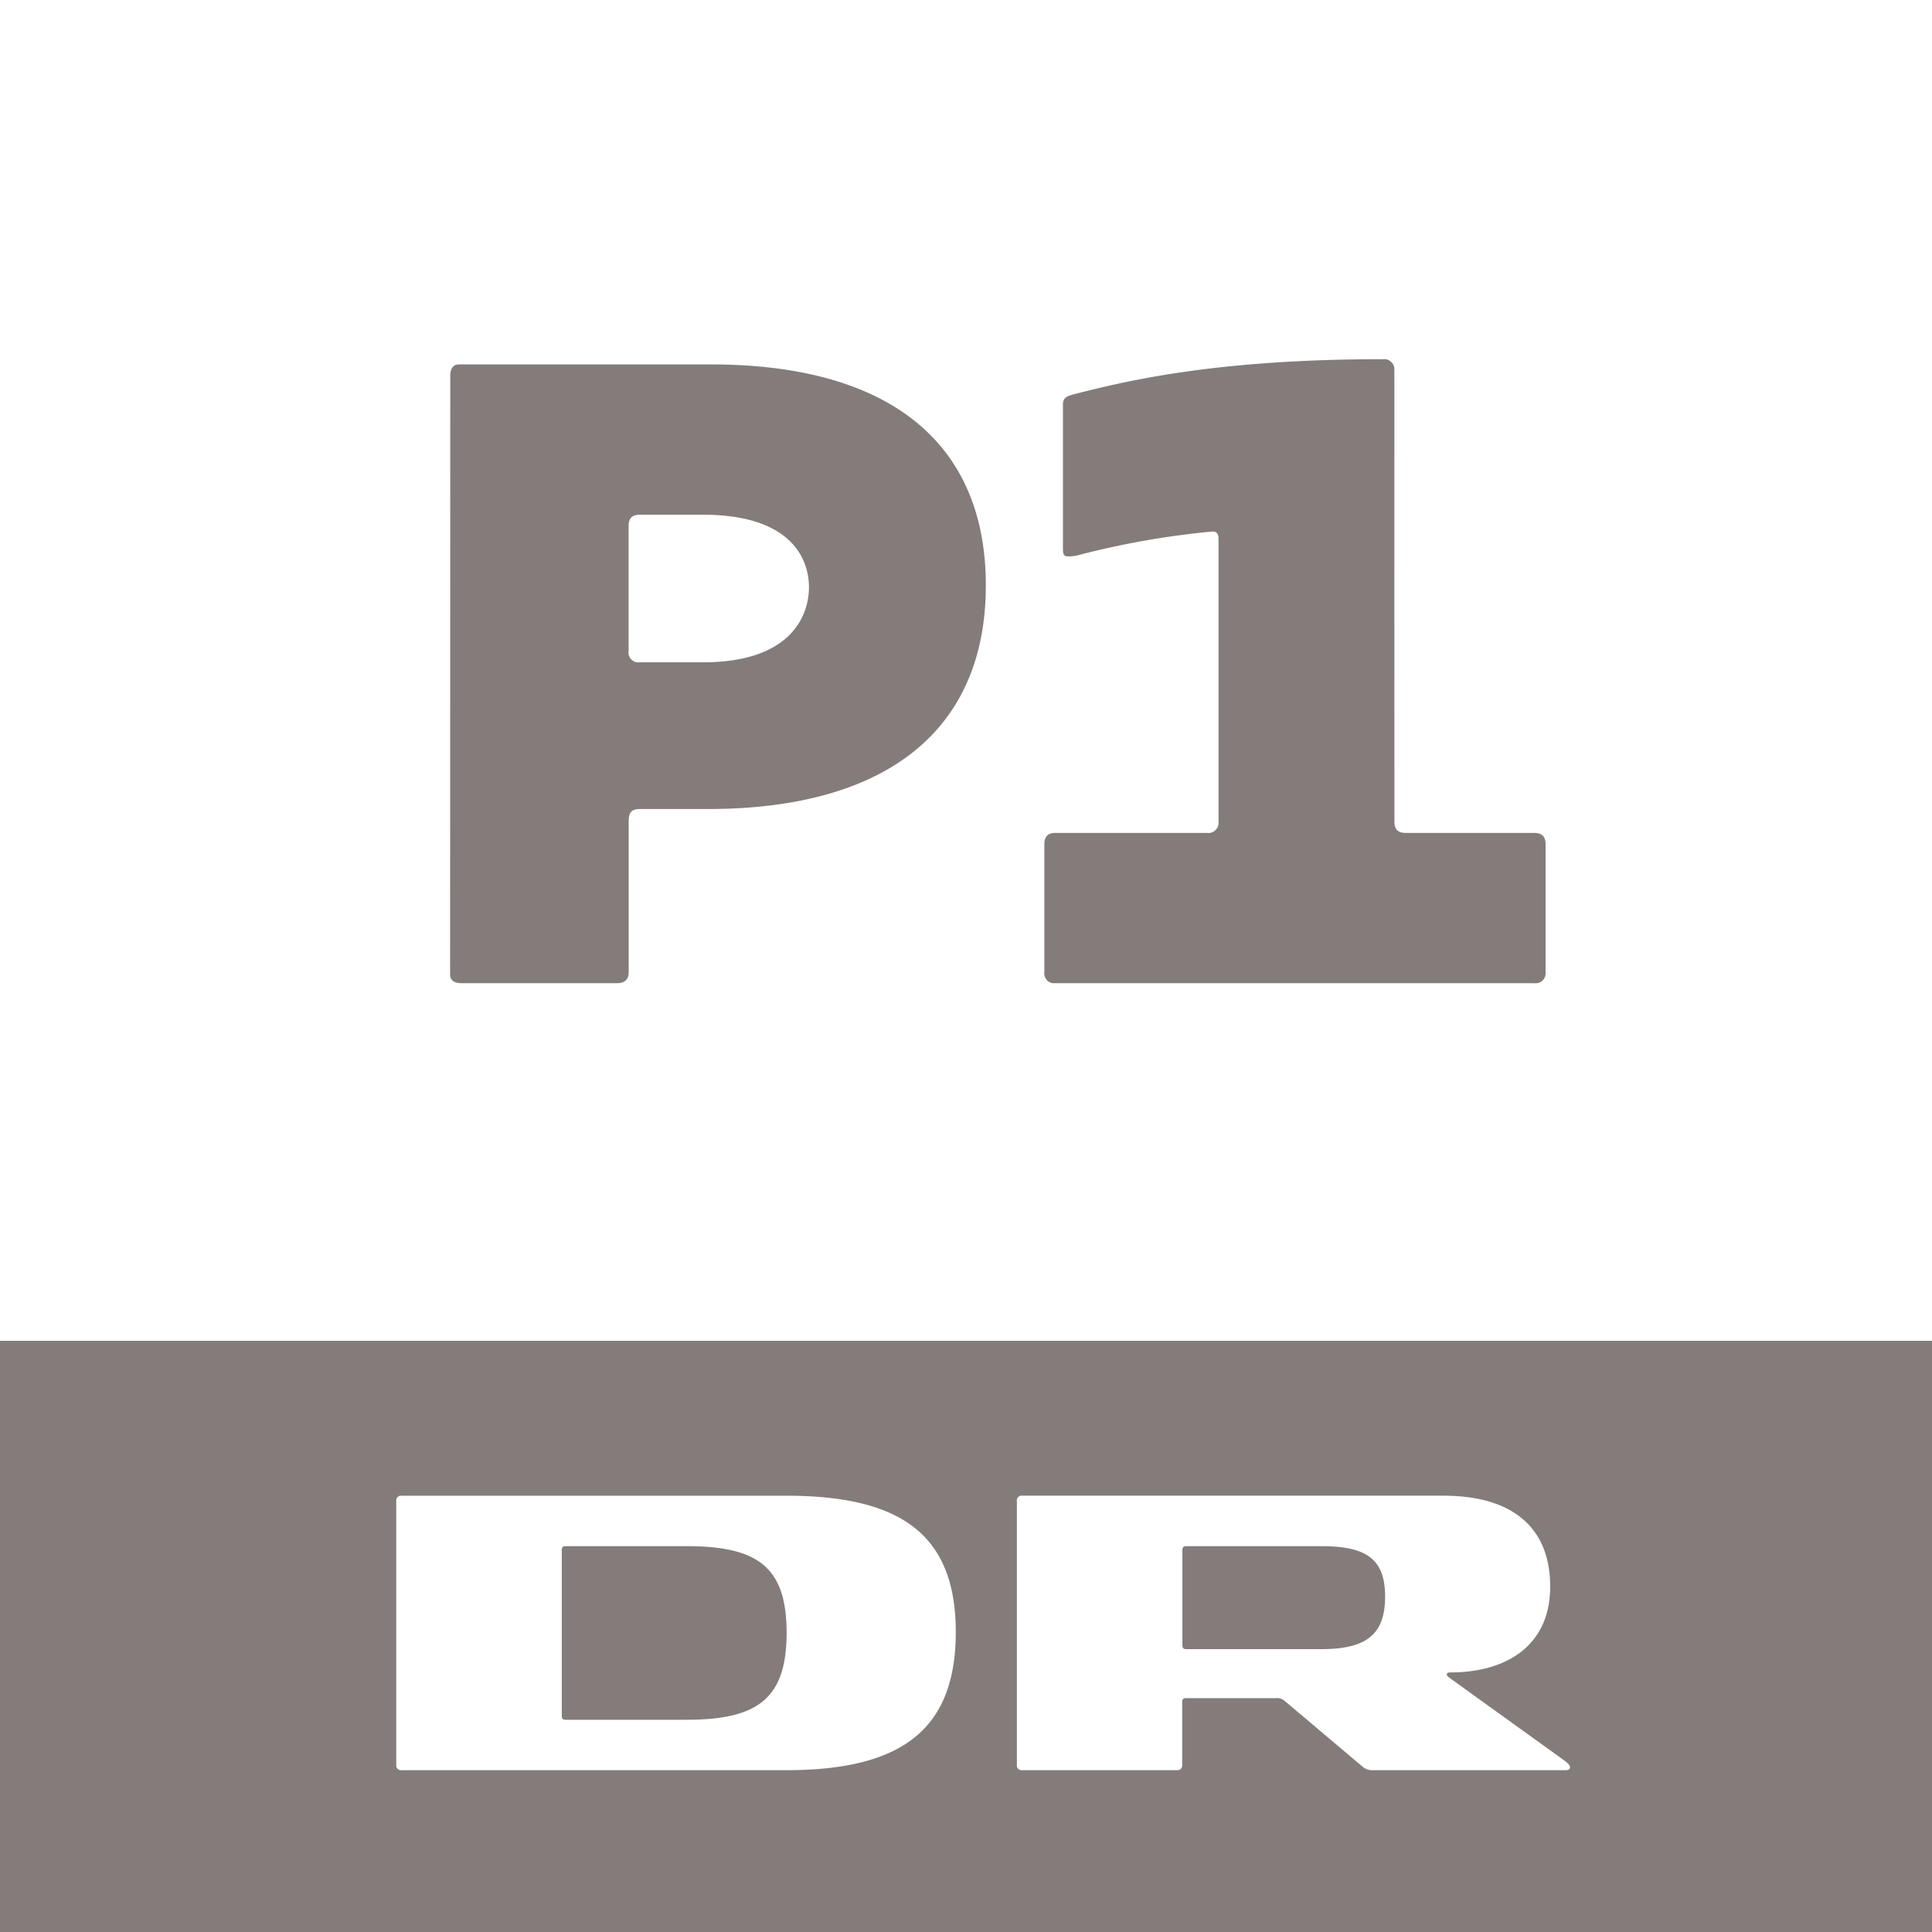 <svg xmlns="http://www.w3.org/2000/svg" width="119.999" height="120" viewBox="0 0 119.999 120"><rect width="119.999" height="120" fill="#fff"/><path d="M86.608,51.023c0,.494.221.712.715.712h7.963c.494,0,.712.223.712.713v7.964a.619.619,0,0,1-.712.655H65.526a.6.6,0,0,1-.66-.655V52.448c0-.49.221-.713.66-.713h9.445a.637.637,0,0,0,.713-.712V33.455c0-.441-.276-.441-.385-.441A52.18,52.18,0,0,0,66.9,34.5a2.444,2.444,0,0,1-.548.057c-.277,0-.331-.113-.331-.5V25.11c0-.385.22-.494.6-.6,3.79-.99,9.389-2.2,19.274-2.2a.636.636,0,0,1,.71.713Z" fill="#847c7a"/><path d="M44.153,22.635H28.516c-.387,0-.55.274-.55.713l-.01,37.171c0,.385.275.548.714.548h9.664c.44,0,.713-.218.713-.657l0-9.39c0-.586.19-.771.719-.771,1.054,0,3.042,0,4.391,0,11.036-.058,17.074-4.995,17.074-13.893S55.189,22.635,44.153,22.635Zm-.495,18.5h-3.91a.614.614,0,0,1-.705-.707V32.67c0-.471.209-.7.706-.7l3.909,0c5.547,0,6.588,2.8,6.588,4.5S49.205,41.137,43.658,41.137Z" fill="#847c7a"/><rect width="119.999" height="36.72" transform="translate(0 83.279)" fill="#847c7a"/><path d="M48.813,92.9H24.93a.292.292,0,0,0-.319.324v16.4a.293.293,0,0,0,.319.325H48.813c7.014,0,10.552-2.377,10.552-8.582C59.365,95.213,55.827,92.9,48.813,92.9Zm-6.185,13.918H35.145c-.211,0-.252-.085-.252-.257V96.291c0-.171.041-.258.252-.258h7.483c4.448,0,6.229,1.3,6.229,5.382S47.076,106.817,42.628,106.817Z" fill="#fff"/><path d="M97.046,109.263l-6.909-4.974c-.169-.128-.274-.194-.274-.28s.062-.132.213-.132c3.494,0,6.208-1.663,6.208-5.336,0-3.653-2.331-5.642-6.634-5.642H63.478a.293.293,0,0,0-.319.324v16.4a.293.293,0,0,0,.319.325h9.63a.293.293,0,0,0,.319-.325v-3.889c0-.2.063-.26.255-.26h5.542a.733.733,0,0,1,.571.173l4.813,4.064a.9.9,0,0,0,.676.237H97.259c.169,0,.254-.063.254-.195C97.513,109.586,97.217,109.393,97.046,109.263Zm-15-6.832h-8.35c-.191,0-.255-.066-.255-.26v-5.88c0-.194.064-.258.255-.258h8.35c2.8,0,3.985.778,3.985,3.134C86.03,101.545,84.843,102.431,82.045,102.431Z" fill="#fff"/></svg>